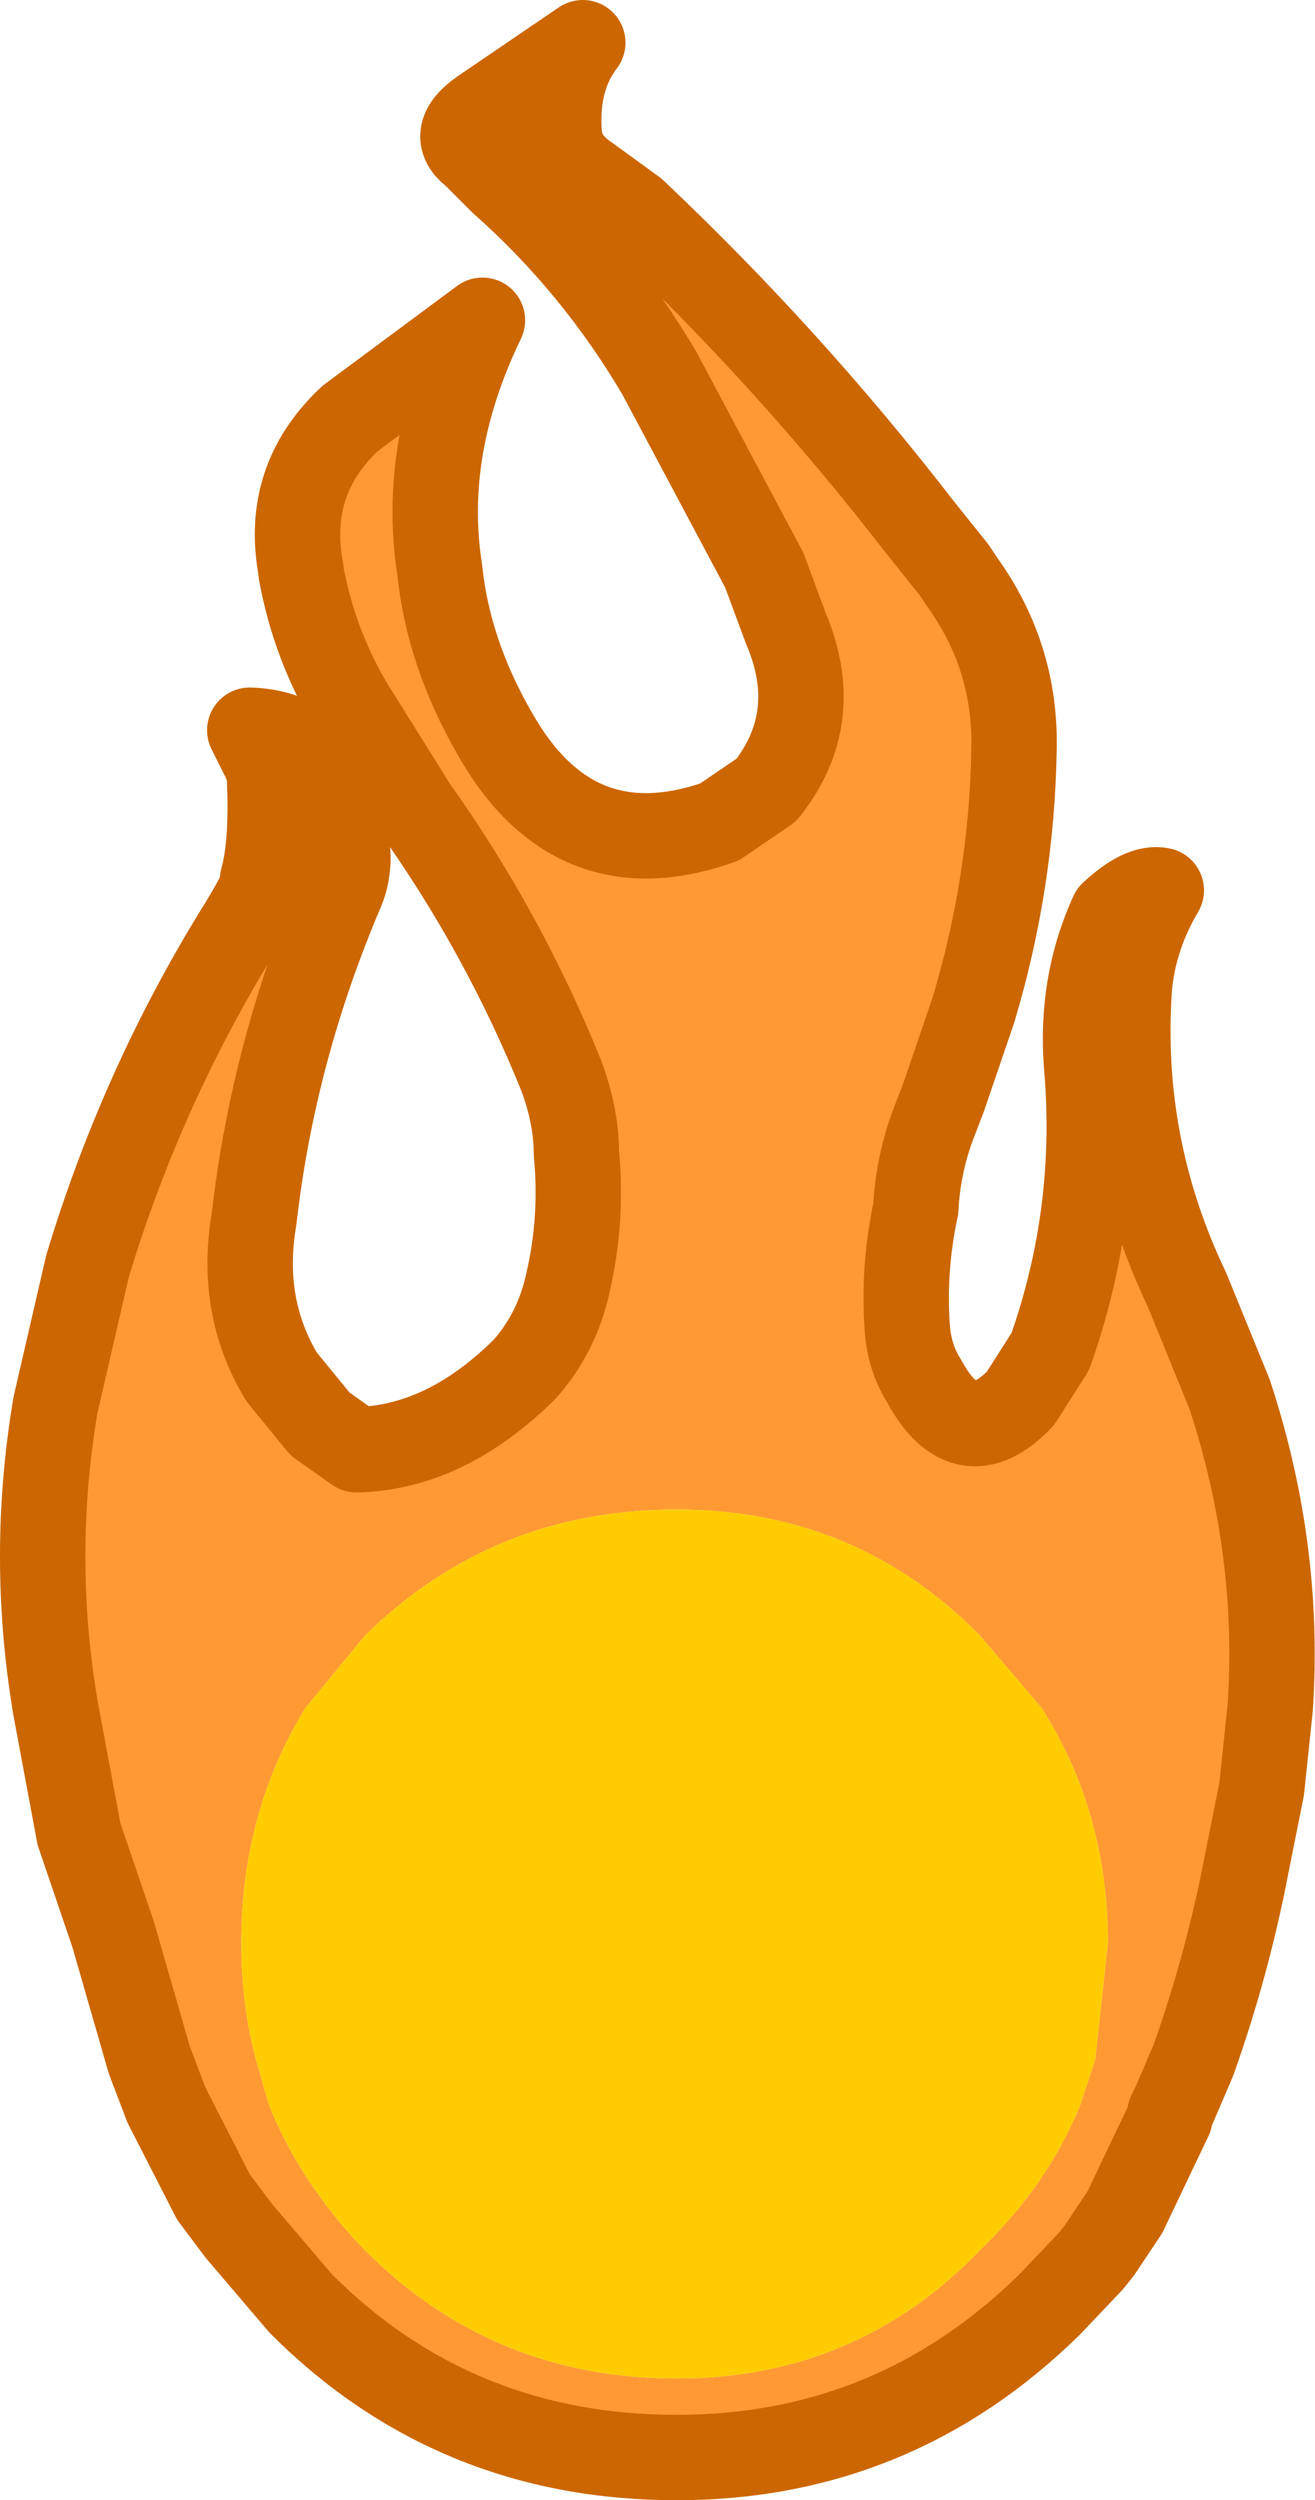 <?xml version="1.0" encoding="UTF-8" standalone="no"?>
<svg xmlns:xlink="http://www.w3.org/1999/xlink" height="58.55px" width="30.8px" xmlns="http://www.w3.org/2000/svg">
  <g transform="matrix(1.0, 0.0, 0.0, 1.0, 15.35, 27.2)">
    <path d="M2.55 -13.85 L0.1 -18.45 Q-1.4 -21.0 -3.6 -22.95 L-4.25 -23.6 Q-4.85 -24.05 -4.05 -24.6 L-1.7 -26.2 Q-2.35 -25.35 -2.25 -24.05 -2.2 -23.45 -1.6 -23.05 L-0.5 -22.25 Q3.15 -18.8 6.2 -14.85 L7.0 -13.85 7.2 -13.55 Q8.45 -11.8 8.4 -9.65 8.35 -6.55 7.45 -3.55 L6.75 -1.5 6.5 -0.85 Q6.15 0.1 6.1 1.1 5.8 2.5 5.9 3.9 5.95 4.6 6.3 5.15 7.25 6.9 8.55 5.55 L9.25 4.45 Q10.4 1.2 10.1 -2.25 9.95 -4.15 10.7 -5.8 11.4 -6.45 11.85 -6.35 11.2 -5.25 11.1 -4.05 10.85 -0.35 12.45 3.0 L13.45 5.45 Q14.65 9.1 14.4 12.8 L14.2 14.7 13.85 16.45 Q13.4 18.8 12.6 21.05 L12.15 22.1 12.05 22.3 12.05 22.4 12.0 22.5 11.0 24.6 10.4 25.5 10.2 25.75 9.25 26.75 Q5.6 30.35 0.5 30.35 -4.7 30.35 -8.3 26.75 L-9.75 25.05 -10.35 24.25 -11.45 22.1 -11.85 21.05 -12.7 18.1 -13.5 15.75 -14.05 12.8 Q-14.65 9.25 -14.05 5.7 L-13.3 2.45 Q-12.0 -1.85 -9.65 -5.6 -9.05 -6.6 -9.2 -6.6 -8.95 -7.5 -9.05 -9.2 L-9.5 -10.1 Q-7.9 -10.05 -7.3 -8.4 L-7.2 -7.15 Q-7.2 -6.7 -7.35 -6.35 -8.95 -2.6 -9.4 1.35 -9.75 3.4 -8.75 5.05 L-7.85 6.15 -7.0 6.75 Q-4.9 6.7 -3.05 4.85 -2.3 4.0 -2.05 2.85 -1.7 1.35 -1.85 -0.2 -1.85 -1.05 -2.2 -2.0 -3.55 -5.35 -5.65 -8.3 L-7.15 -10.7 Q-8.0 -12.15 -8.3 -13.8 L-8.3 -13.85 Q-8.7 -15.95 -7.15 -17.4 L-4.05 -19.7 Q-5.5 -16.7 -5.05 -13.85 -4.85 -11.9 -3.75 -10.0 -1.9 -6.75 1.5 -7.95 L2.6 -8.7 Q3.95 -10.4 3.05 -12.5 L2.55 -13.85 M7.6 11.1 Q4.7 8.15 0.5 8.15 -3.8 8.15 -6.8 11.1 L-8.2 12.8 Q-9.7 15.25 -9.7 18.3 -9.7 19.75 -9.35 21.05 L-9.05 22.1 Q-8.3 23.95 -6.8 25.5 -3.8 28.5 0.5 28.5 4.7 28.5 7.6 25.5 9.2 23.95 9.95 22.1 L10.3 21.05 10.6 18.3 Q10.6 15.25 9.05 12.8 L7.6 11.1" fill="#ff9933" fill-rule="evenodd" stroke="none"/>
    <path d="M7.6 11.1 L9.05 12.8 Q10.6 15.25 10.6 18.3 L10.3 21.05 9.95 22.1 Q9.2 23.95 7.6 25.5 4.7 28.5 0.5 28.5 -3.8 28.5 -6.8 25.5 -8.3 23.95 -9.05 22.1 L-9.35 21.05 Q-9.7 19.75 -9.7 18.3 -9.7 15.25 -8.2 12.8 L-6.8 11.1 Q-3.8 8.15 0.5 8.15 4.7 8.15 7.6 11.1" fill="#ffcc00" fill-rule="evenodd" stroke="none"/>
    <path d="M2.55 -13.85 L0.1 -18.45 Q-1.4 -21.0 -3.6 -22.95 L-4.25 -23.6 Q-4.85 -24.05 -4.05 -24.6 L-1.7 -26.2 Q-2.35 -25.35 -2.25 -24.05 -2.2 -23.45 -1.6 -23.05 L-0.5 -22.25 Q3.15 -18.8 6.2 -14.85 L7.0 -13.85 7.2 -13.55 Q8.45 -11.8 8.4 -9.65 8.35 -6.55 7.45 -3.55 L6.75 -1.5 6.5 -0.85 Q6.15 0.1 6.1 1.1 5.8 2.5 5.9 3.9 5.95 4.6 6.3 5.15 7.25 6.9 8.55 5.55 L9.25 4.45 Q10.4 1.2 10.1 -2.25 9.95 -4.15 10.7 -5.8 11.4 -6.45 11.85 -6.35 11.2 -5.25 11.1 -4.05 10.85 -0.35 12.45 3.0 L13.45 5.45 Q14.65 9.1 14.4 12.8 L14.2 14.7 13.85 16.45 Q13.4 18.8 12.6 21.05 L12.15 22.1 12.05 22.3 12.05 22.4 12.0 22.5 11.0 24.6 10.4 25.5 10.2 25.75 9.25 26.75 Q5.6 30.35 0.5 30.35 -4.7 30.35 -8.3 26.75 L-9.75 25.05 -10.35 24.25 -11.45 22.1 -11.85 21.05 -12.7 18.1 -13.5 15.75 -14.05 12.8 Q-14.65 9.25 -14.05 5.7 L-13.3 2.45 Q-12.0 -1.85 -9.65 -5.6 -9.05 -6.6 -9.2 -6.6 -8.95 -7.5 -9.05 -9.2 L-9.5 -10.1 Q-7.9 -10.05 -7.3 -8.4 L-7.2 -7.15 Q-7.2 -6.7 -7.35 -6.35 -8.95 -2.6 -9.4 1.35 -9.75 3.4 -8.75 5.05 L-7.85 6.15 -7.0 6.75 Q-4.9 6.7 -3.05 4.85 -2.3 4.0 -2.05 2.85 -1.7 1.35 -1.85 -0.2 -1.85 -1.05 -2.2 -2.0 -3.55 -5.35 -5.65 -8.3 L-7.15 -10.7 Q-8.0 -12.15 -8.3 -13.8 L-8.3 -13.85 Q-8.7 -15.95 -7.15 -17.4 L-4.05 -19.7 Q-5.5 -16.7 -5.05 -13.85 -4.85 -11.9 -3.75 -10.0 -1.9 -6.75 1.5 -7.95 L2.6 -8.7 Q3.95 -10.4 3.05 -12.5 L2.55 -13.85 Z" fill="none" stroke="#cc6600" stroke-linecap="round" stroke-linejoin="round" stroke-width="2.0"/>
  </g>
</svg>
